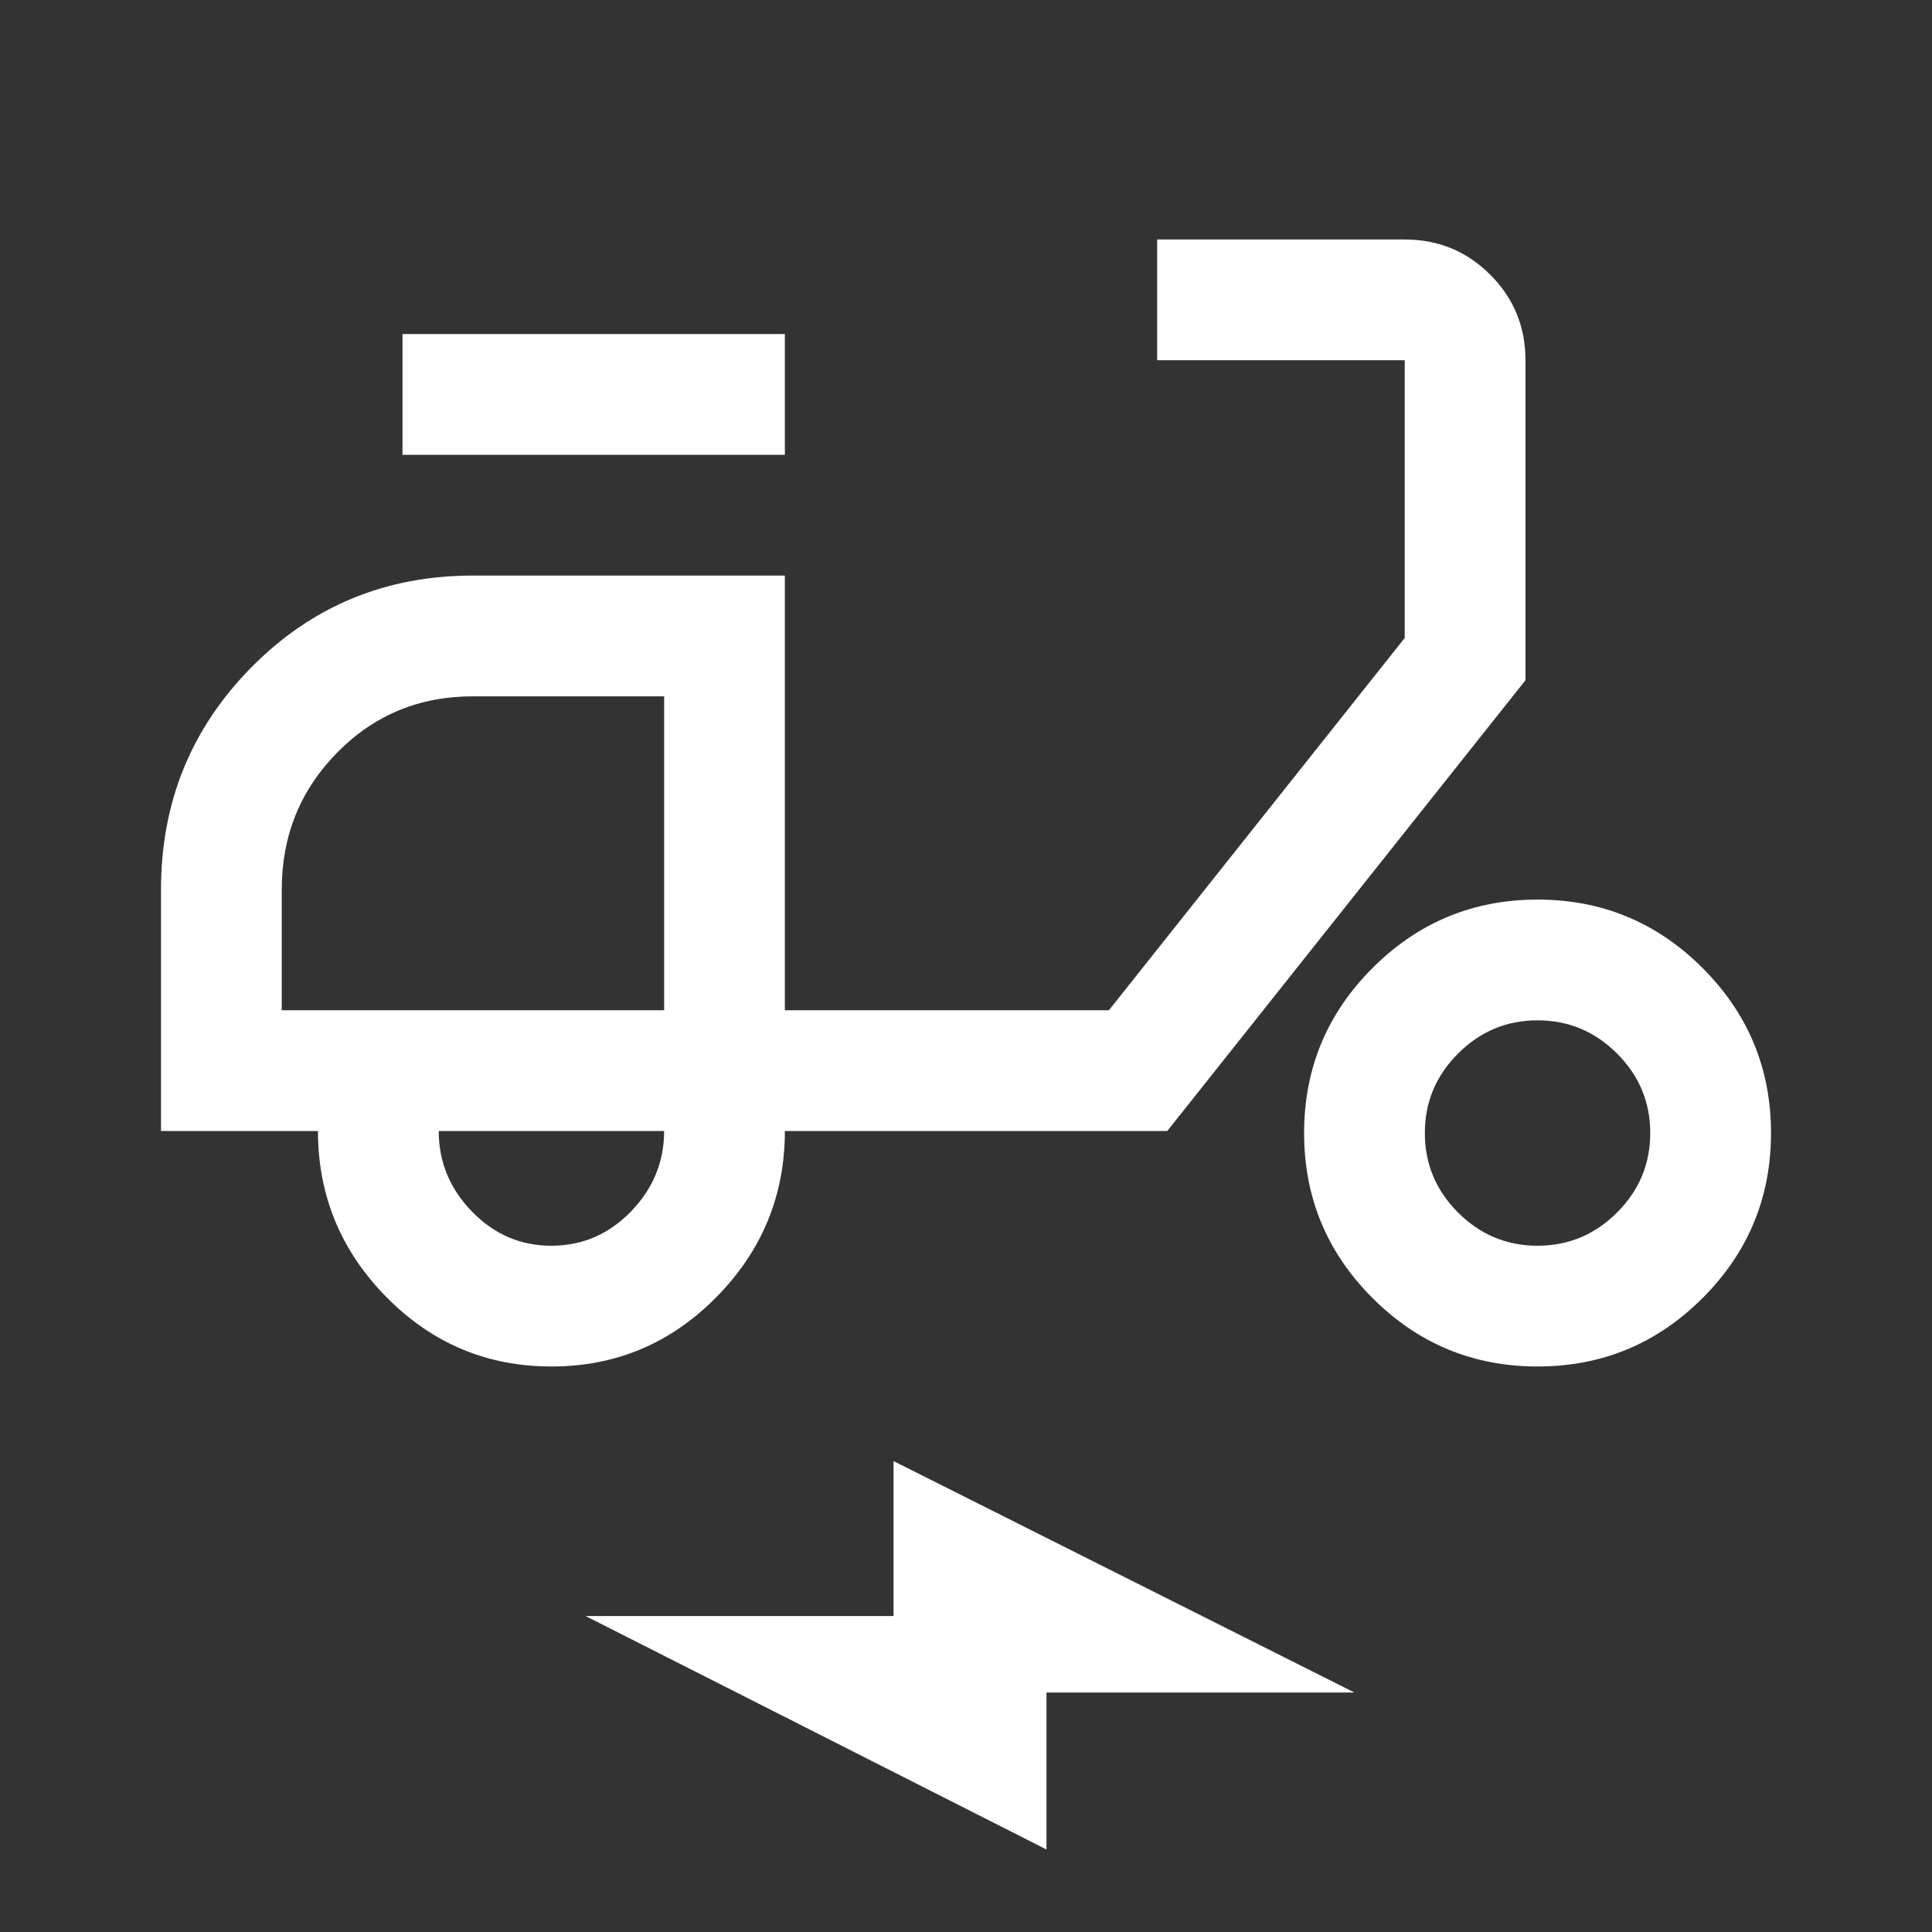 <svg xmlns="http://www.w3.org/2000/svg" height="48" width="48"><rect width="100%" height="100%" fill="#333333" stroke="none"/><path style="fill:white" d="M13.7 33.95q-2.4 0-4.1-1.725Q7.9 30.5 7.9 28.1H4v-6q0-3.25 2.25-5.525Q8.5 14.3 11.75 14.3h7.75v10.8h8.05l7.35-9.25v-6.9h-6.15v-3h6.15q1.25 0 2.125.875T37.9 8.95v7.95L29 28.1h-9.5q0 2.4-1.7 4.125t-4.1 1.725Zm2.8-8.85Zm-2.8 5.85q1.15 0 1.975-.85.825-.85.825-2h-5.6q0 1.15.825 2 .825.85 1.975.85ZM10 11.3v-3h9.5v3Zm28.2 22.65q-2.4 0-4.1-1.7-1.7-1.7-1.7-4.1 0-2.4 1.7-4.1 1.7-1.7 4.1-1.7 2.4 0 4.1 1.7 1.7 1.7 1.7 4.1 0 2.4-1.7 4.1-1.7 1.7-4.1 1.7Zm0-3q1.15 0 1.975-.825Q41 29.3 41 28.15q0-1.15-.825-1.975-.825-.825-1.975-.825-1.15 0-1.975.825Q35.4 27 35.4 28.15q0 1.15.825 1.975.825.825 1.975.825Zm-12.2 15-11.45-5.8h7.65V36.3l11.45 5.75H26ZM7 25.1h9.5v-7.8h-4.75q-2 0-3.375 1.4T7 22.1Z"/></svg>